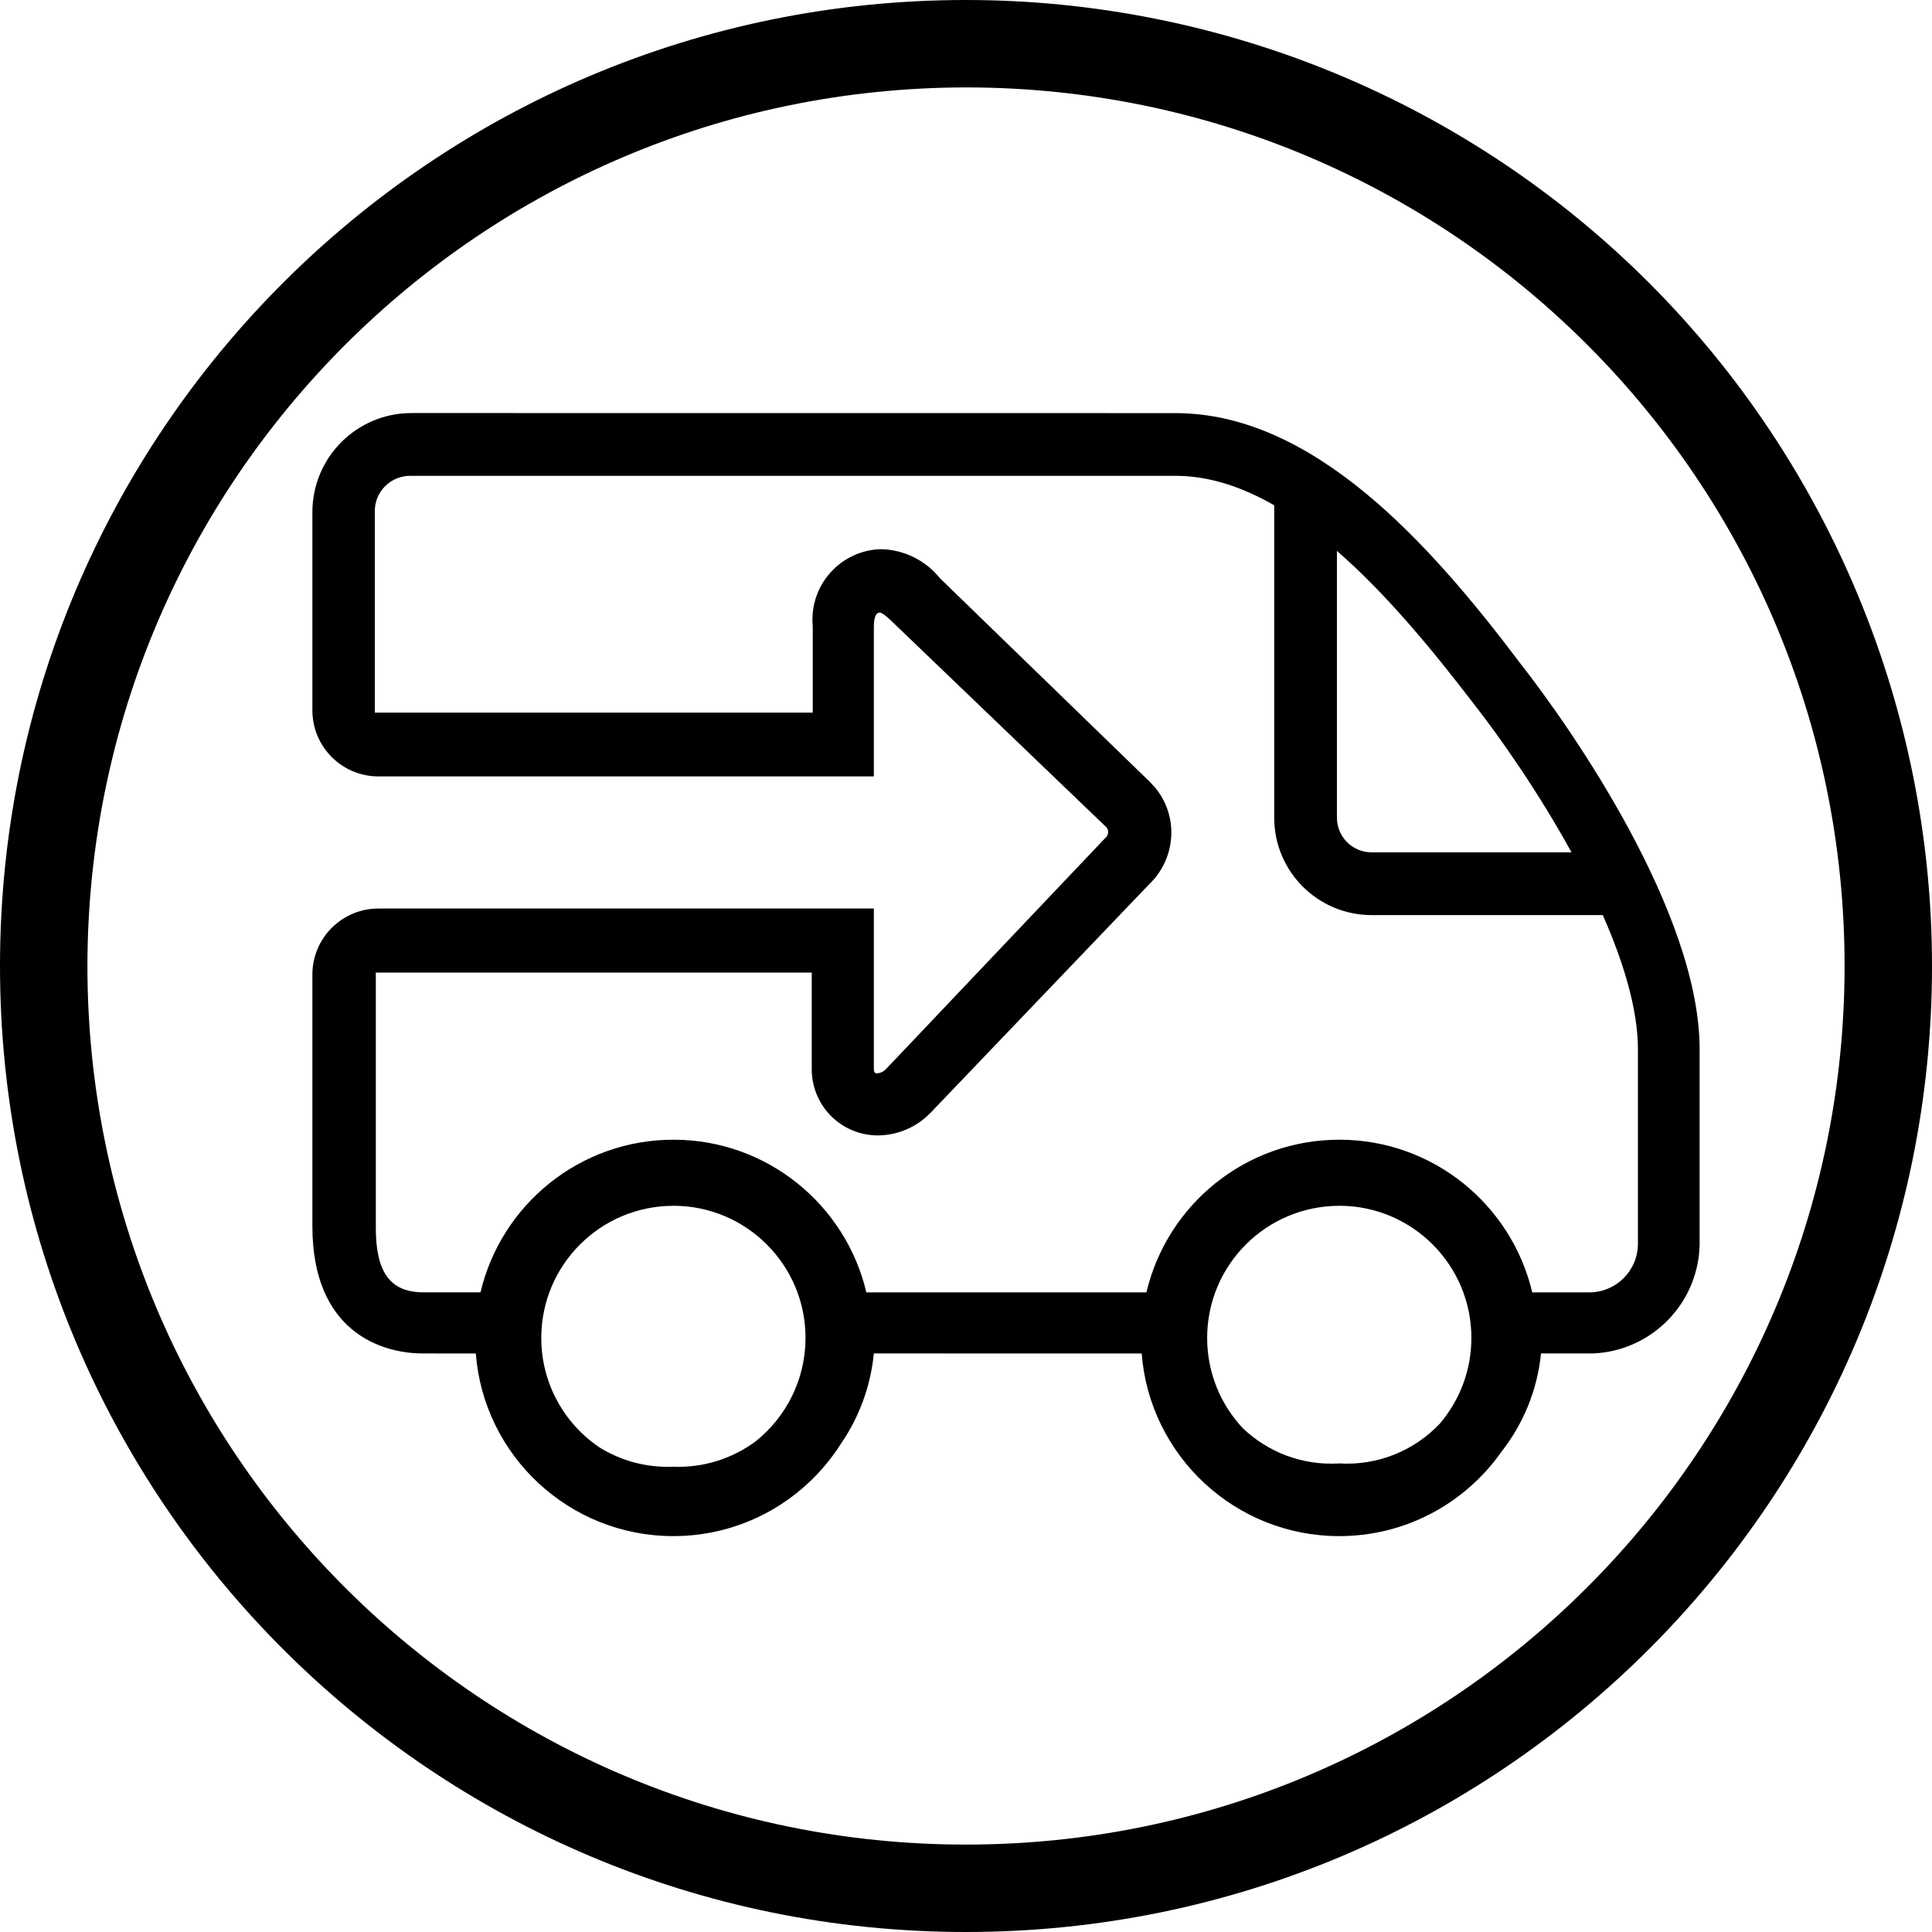 <svg width="28" height="28" preserveAspectRatio="none" version="1.1" viewBox="0 0 28 28" xmlns="http://www.w3.org/2000/svg">
 <g transform="matrix(.851 0 0 .851 -499.85 -1.619)">
  <path transform="translate(591,5)" d="m16.386 3.938c2.34 0 4.32 2.199 5.878 4.269 0.9 1.147 3.049 4.258 3.049 6.564v3.341l-0.011 0.156c-0.102 0.92-0.86 1.642-1.8 1.684h-0.89c-0.064 0.63-0.305 1.202-0.67 1.669-0.61 0.871-1.621 1.442-2.766 1.442-1.775 0-3.23-1.37-3.365-3.11l-4.561-1e-3c-0.057 0.573-0.258 1.1-0.565 1.544-0.599 0.942-1.651 1.567-2.85 1.567-1.774 0-3.23-1.37-3.364-3.11l-0.905-1e-3c-0.697 0-1.878-0.366-1.878-2.166v-4.286c0-0.621 0.503-1.125 1.125-1.125h8.437v2.723c0 0.084 0.028 0.084 0.062 0.084 0.053-6e-3 0.103-0.03 0.14-0.068l3.736-3.937c0.033-0.025 0.052-0.063 0.052-0.104s-0.02-0.08-0.053-0.104l-3.622-3.476s-0.157-0.158-0.214-0.158c-0.056 0-0.101 0.056-0.101 0.242v2.548h-8.438c-0.62 0-1.124-0.504-1.124-1.125v-3.375c0-0.932 0.755-1.688 1.687-1.688zm-8.55 13.5c-1.243 0-2.25 1.007-2.25 2.25 0 0.774 0.391 1.458 0.988 1.862 0.364 0.227 0.797 0.35 1.256 0.331 0.522 0.021 1.011-0.14 1.404-0.43 0.518-0.412 0.852-1.049 0.852-1.764 0-1.242-1.008-2.25-2.25-2.25zm11.34 0c-1.243 0-2.25 1.007-2.25 2.25 0 0.593 0.23 1.134 0.606 1.536 0.426 0.407 1.013 0.64 1.644 0.601 0.667 0.04 1.285-0.225 1.713-0.678 0.335-0.394 0.537-0.903 0.537-1.46 0-1.242-1.008-2.25-2.25-2.25zm-2.79-12.432h-13.011c-0.166-6e-3 -0.328 0.057-0.446 0.174-0.119 0.117-0.183 0.278-0.178 0.445v3.414h7.458v-1.473c-0.031-0.332 0.077-0.662 0.3-0.911 0.221-0.249 0.537-0.394 0.87-0.4 0.389 0.011 0.753 0.192 0.996 0.495l3.572 3.465 0.091 0.098c0.2 0.24 0.3 0.55 0.274 0.864-0.024 0.3-0.158 0.58-0.376 0.787l-3.724 3.893c-0.235 0.242-0.557 0.38-0.894 0.382-0.304 0-0.594-0.122-0.806-0.339s-0.327-0.51-0.32-0.814v-1.62h-7.424v4.348c0 0.76 0.248 1.097 0.81 1.097h0.973c0.351-1.49 1.689-2.599 3.286-2.599 1.596 0 2.934 1.11 3.285 2.6h4.77c0.35-1.49 1.688-2.6 3.285-2.6 1.596 0 2.934 1.11 3.285 2.6h0.978c0.453-4e-3 0.819-0.37 0.822-0.822v-3.319c0-0.675-0.242-1.476-0.598-2.284h-3.936c-0.917 0-1.66-0.742-1.66-1.659v-5.32c-0.545-0.313-1.109-0.502-1.681-0.502zm2.75 1.278v4.544c0 0.326 0.265 0.59 0.59 0.59h3.405c-0.55-1-1.194-1.93-1.683-2.553-0.684-0.892-1.467-1.845-2.312-2.581z"/>
 </g>
 <g transform="translate(20.215 -.948)">
  <path d="m-6.215 0.948c3.713 0 7.274 1.475 9.9 4.1 2.624 2.627 4.1 6.188 4.1 9.9 0 7.732-6.268 14-14 14-7.732 0-14-6.268-14-14 0-7.732 6.268-14 14-14zm0 1.267c-7.03 7e-3 -12.726 5.703-12.733 12.733 0 7.032 5.7 12.733 12.733 12.733 7.032 0 12.733-5.7 12.733-12.733 0-7.032-5.7-12.733-12.733-12.733z"/>
 </g>
</svg>
